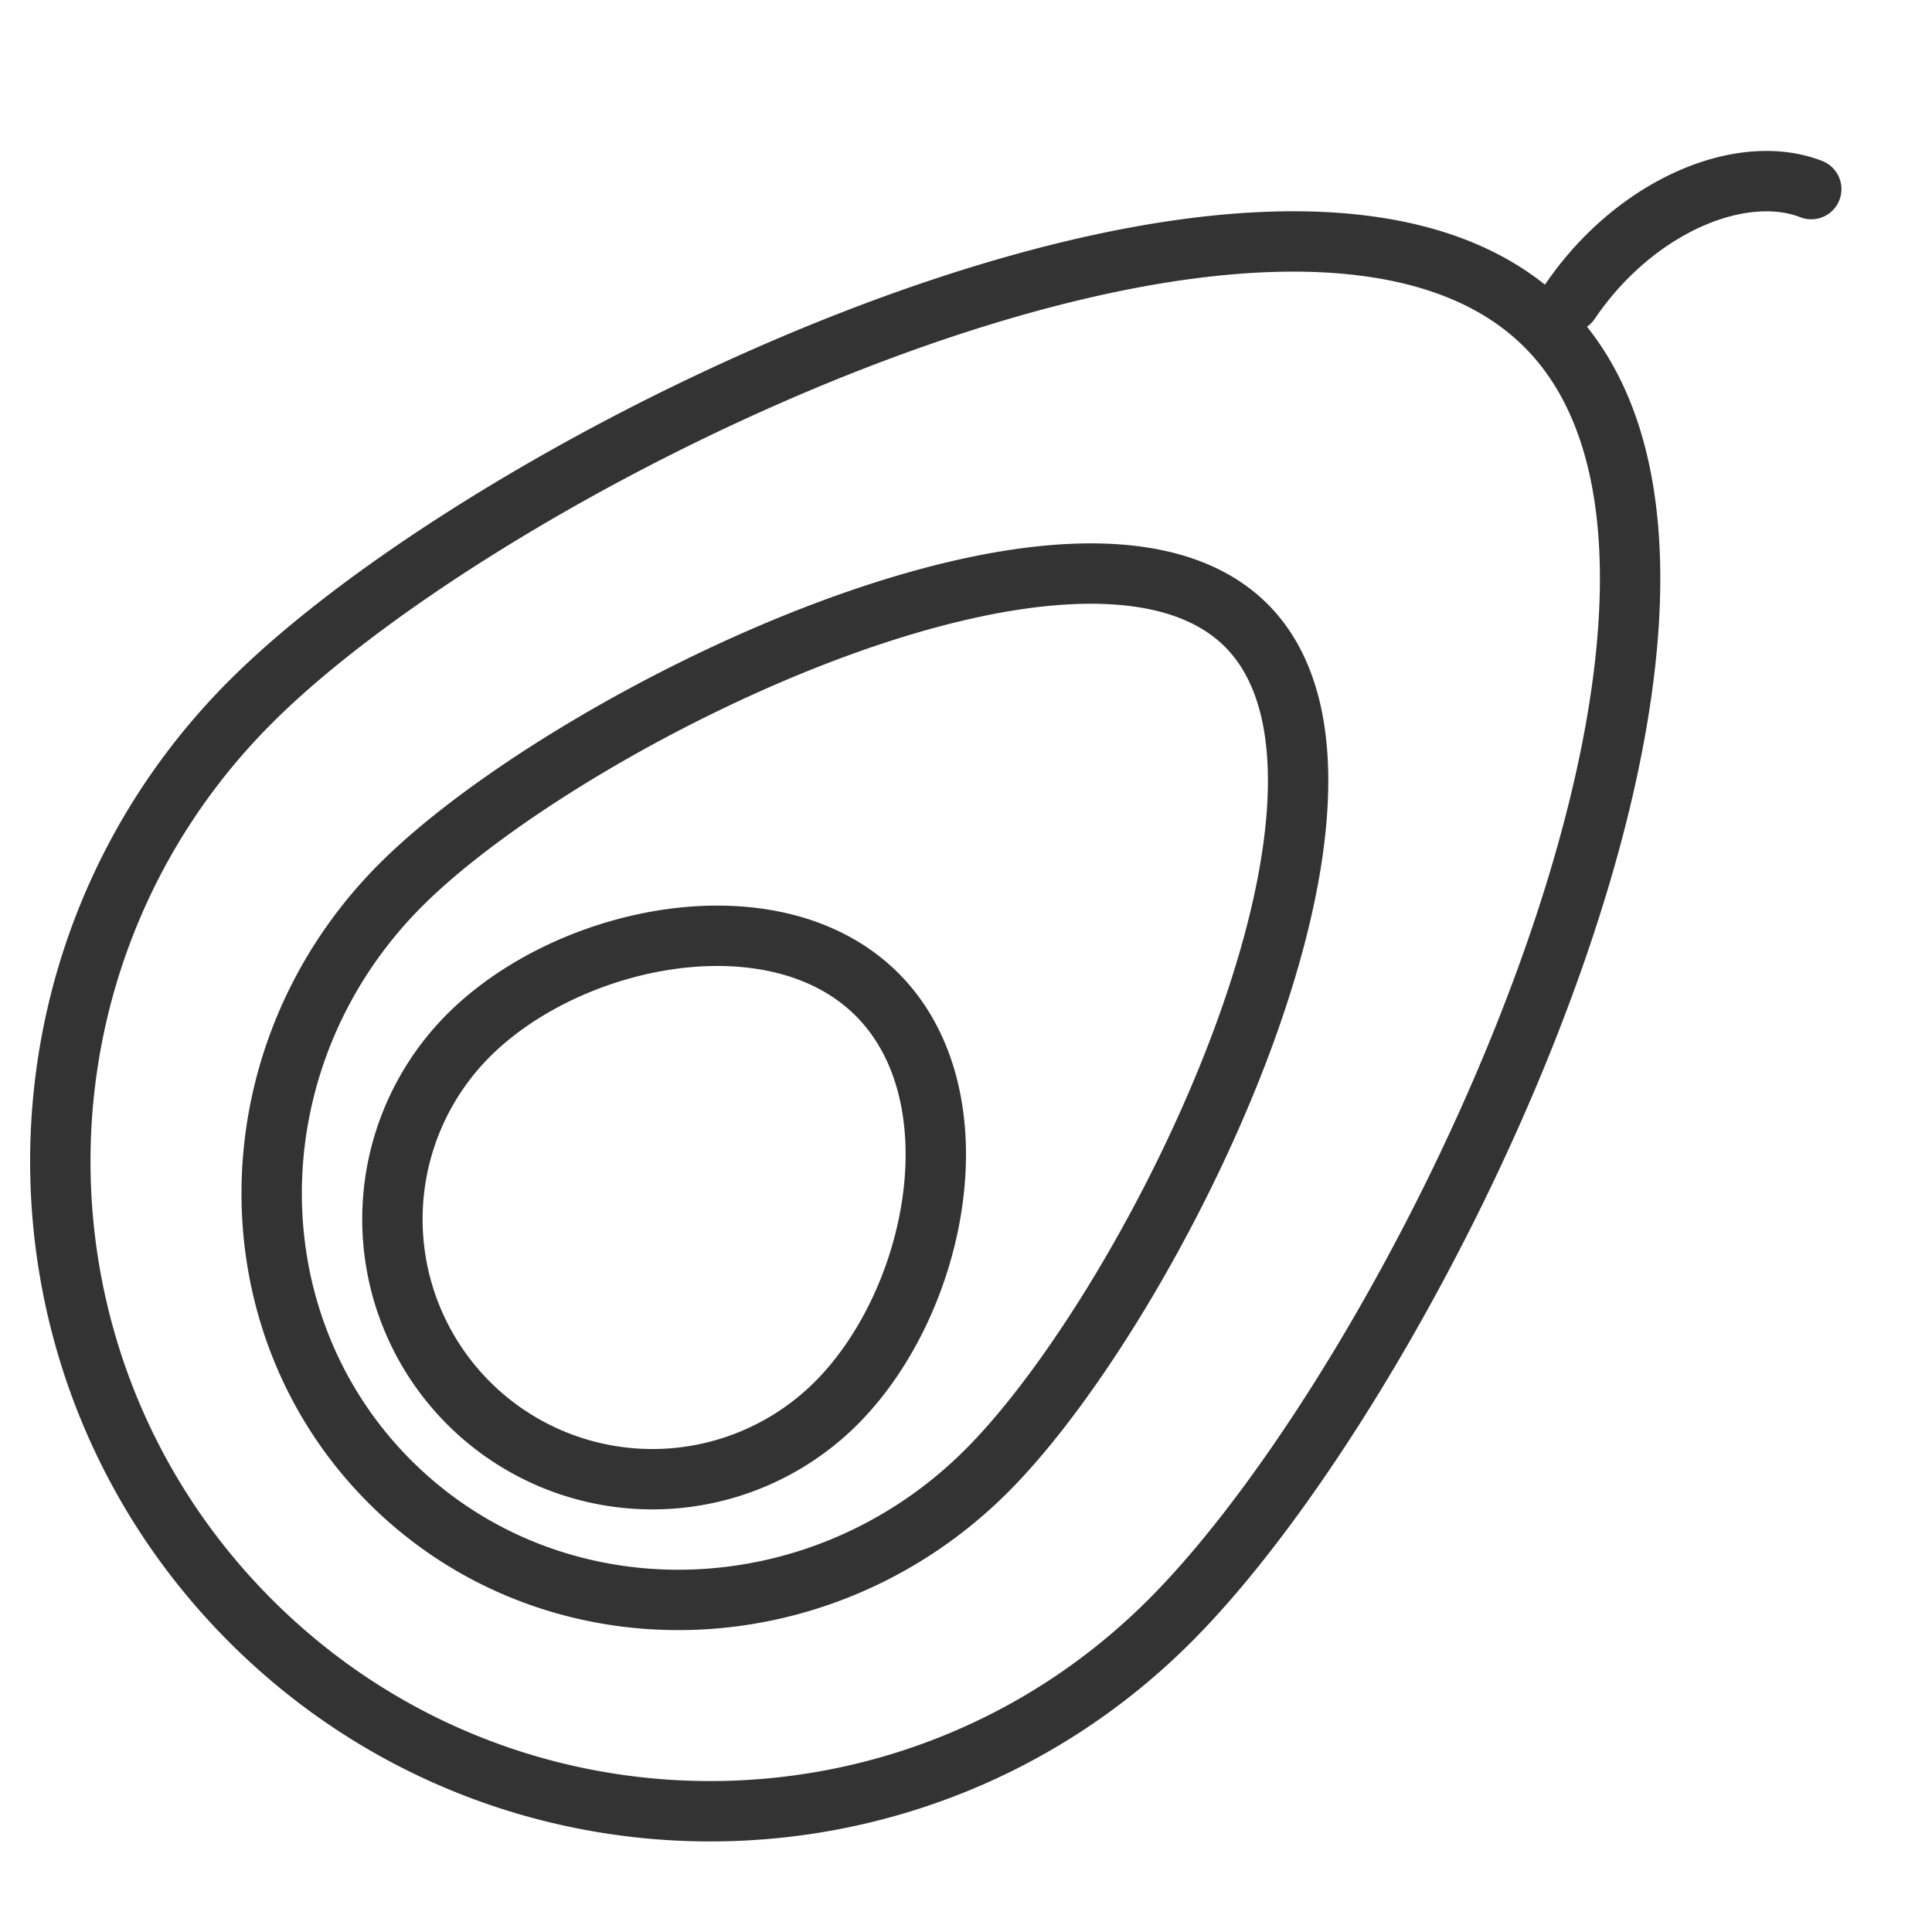 <svg xmlns="http://www.w3.org/2000/svg" viewBox="0 0 32 32"><path d="M19.375 26.847c-4.204 4.204-11.019 4.204-15.223 0-4.204-4.204-4.204-11.019 0-15.223C8.356 7.42 21.399 1.193 25.602 5.396c4.205 4.205-2.023 17.248-6.227 21.451zm-3.032-2.486c-2.78 2.78-7.205 2.86-9.885.181s-2.599-7.105.181-9.885 11.323-6.978 14.003-4.298-1.52 11.223-4.299 14.002zm-2.492-1.122a4.306 4.306 0 1 1-6.09-6.09c1.682-1.682 5.085-2.358 6.766-.677 1.682 1.682 1.005 5.085-.676 6.767zM26 5c1.08-1.592 2.842-2.319 4-1.868" stroke="#333" stroke-linecap="round" stroke-linejoin="round" stroke-miterlimit="10" fill="none"/></svg>